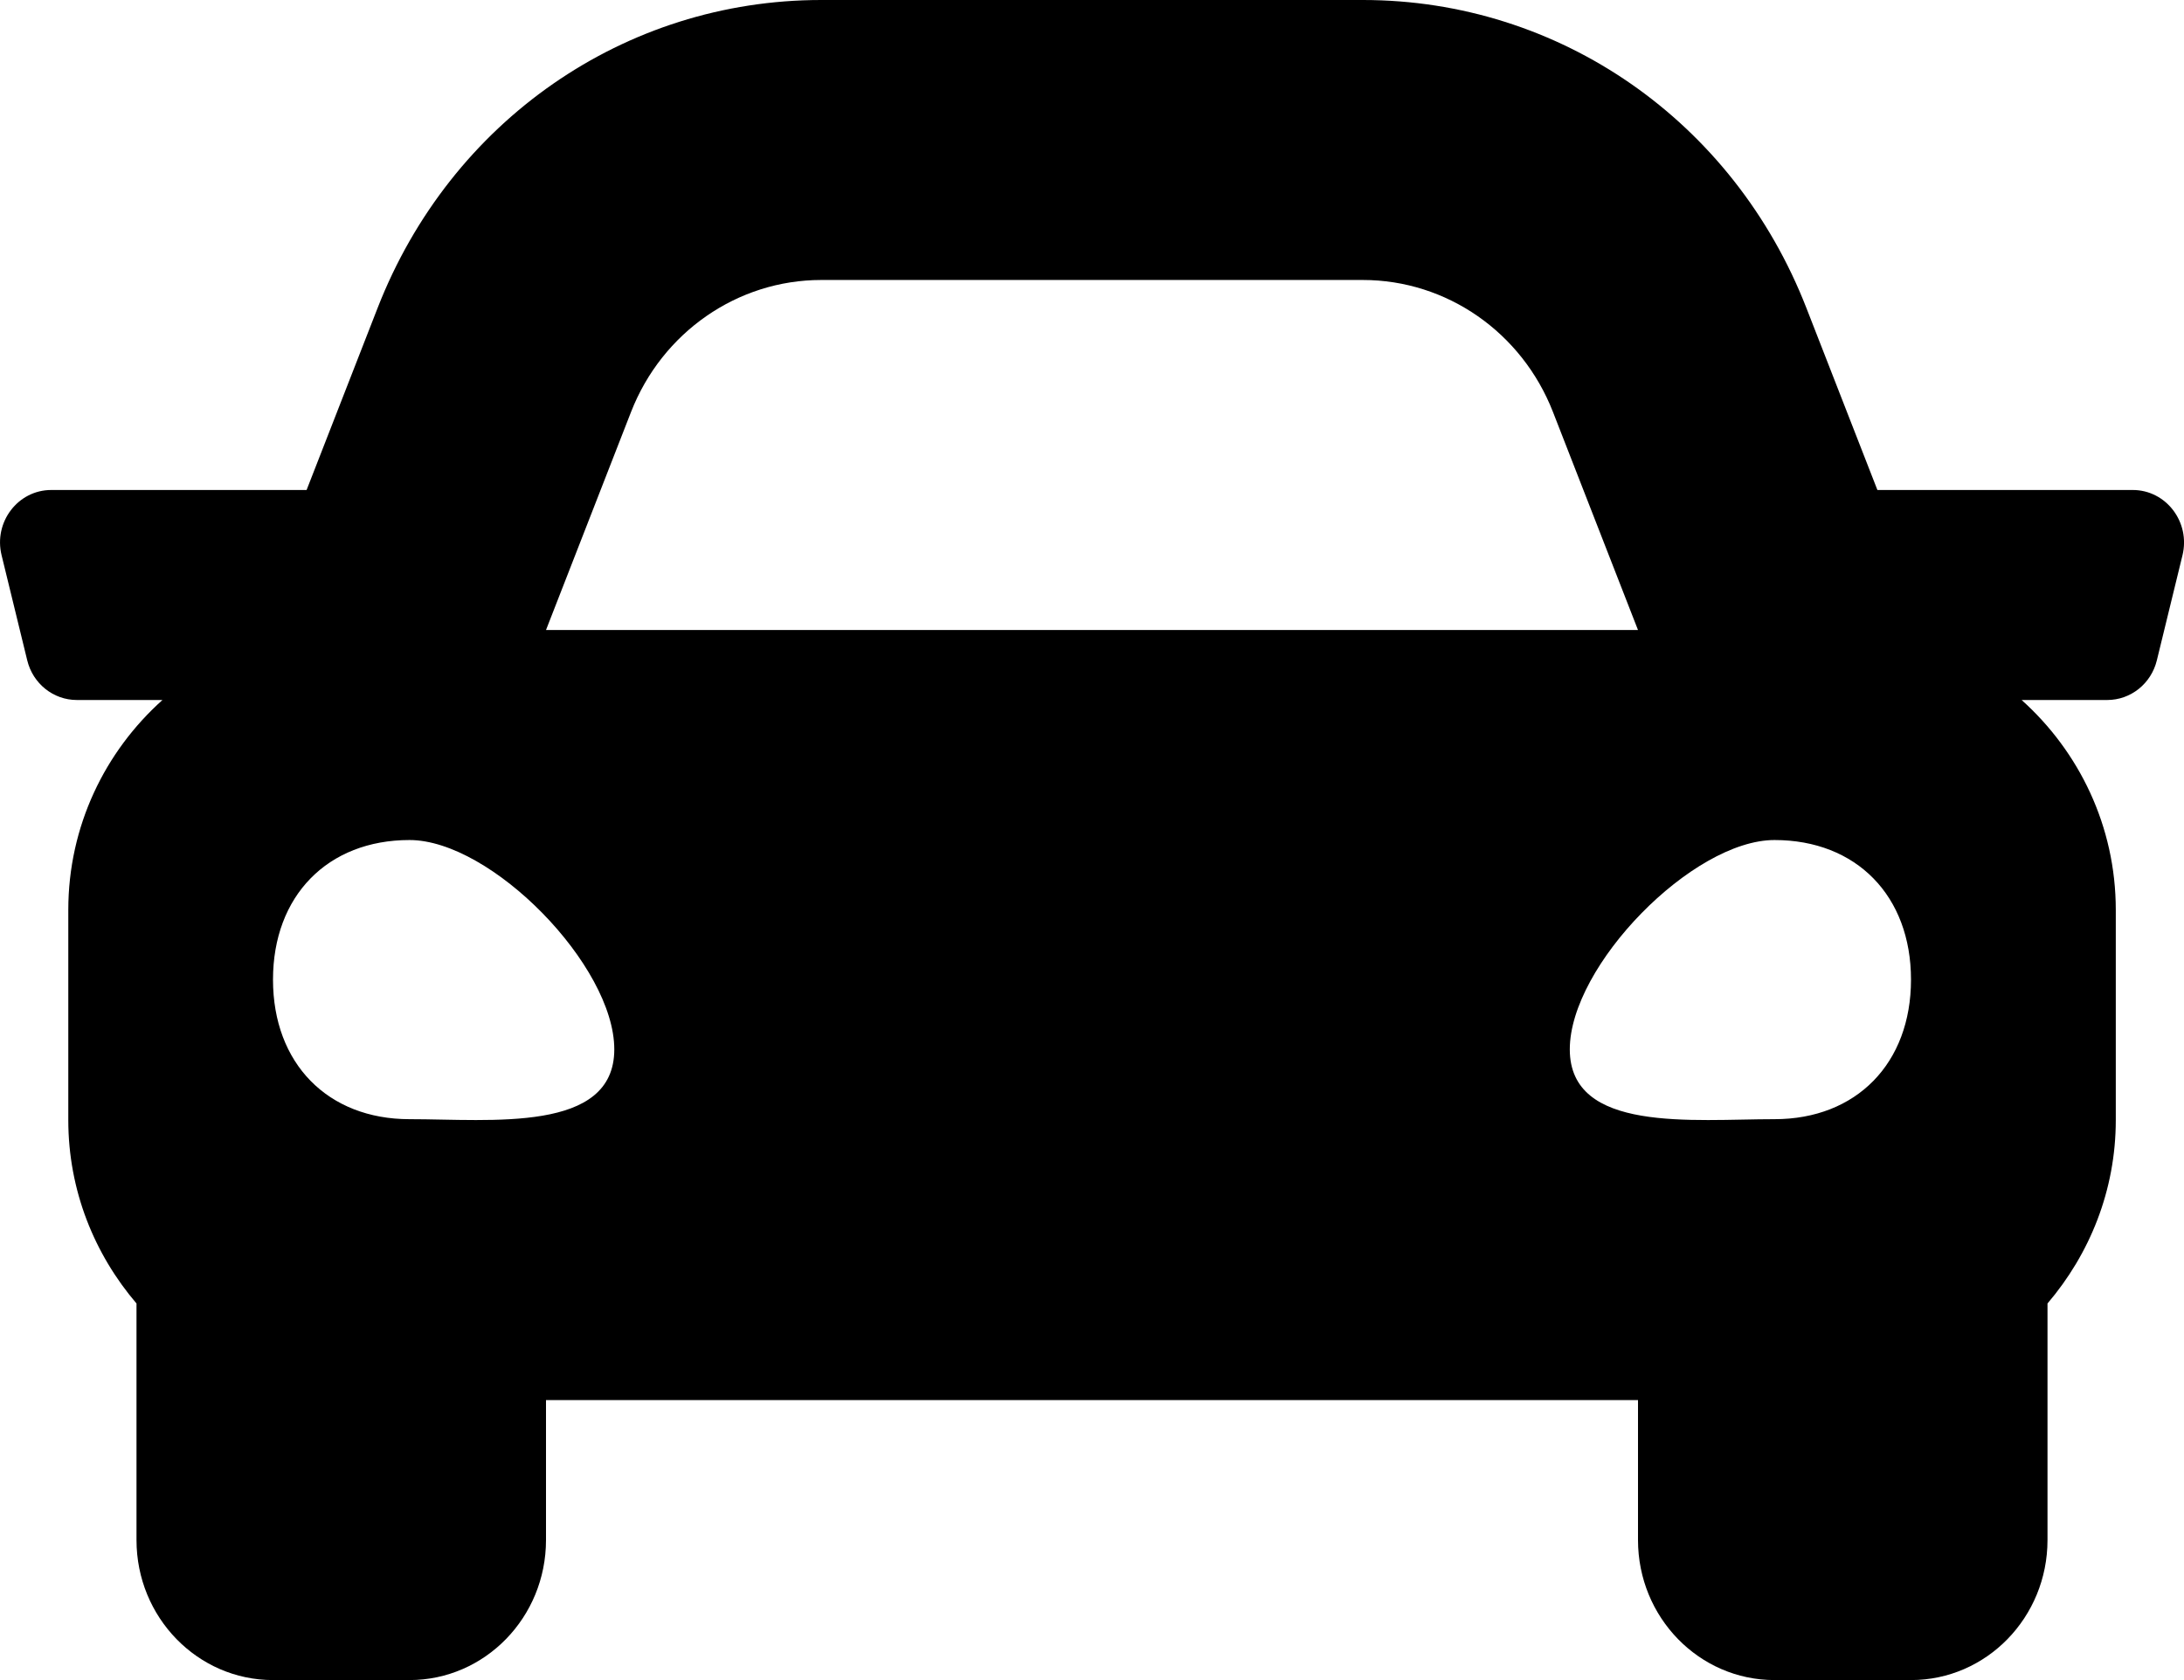 <svg width="26" height="20" viewBox="0 0 26 20" fill="none" xmlns="http://www.w3.org/2000/svg">
<path d="M25.39 5.833H22.35L21.505 3.667C20.637 1.439 18.564 0 16.225 0H9.776C7.437 0 5.364 1.439 4.495 3.667L3.65 5.833H0.61C0.213 5.833 -0.078 6.216 0.019 6.61L0.324 7.86C0.391 8.138 0.635 8.333 0.915 8.333H1.934C1.252 8.944 0.813 9.832 0.813 10.833V13.333C0.813 14.173 1.125 14.931 1.625 15.517V18.333C1.625 19.254 2.353 20 3.25 20H4.875C5.772 20 6.5 19.254 6.5 18.333V16.667H19.5V18.333C19.5 19.254 20.228 20 21.125 20H22.75C23.648 20 24.375 19.254 24.375 18.333V15.517C24.875 14.931 25.188 14.173 25.188 13.333V10.833C25.188 9.832 24.748 8.944 24.067 8.333H25.086C25.366 8.333 25.61 8.138 25.677 7.86L25.982 6.61C26.078 6.216 25.787 5.833 25.39 5.833ZM7.512 4.905C7.882 3.956 8.779 3.333 9.776 3.333H16.225C17.222 3.333 18.118 3.956 18.488 4.905L19.5 7.5H6.5L7.512 4.905ZM4.875 13.323C3.9 13.323 3.25 12.658 3.25 11.662C3.25 10.665 3.9 10 4.875 10C5.85 10 7.313 11.495 7.313 12.492C7.313 13.489 5.85 13.323 4.875 13.323ZM21.125 13.323C20.15 13.323 18.688 13.489 18.688 12.492C18.688 11.495 20.15 10 21.125 10C22.1 10 22.75 10.665 22.75 11.662C22.75 12.658 22.1 13.323 21.125 13.323Z" fill="black"/>
</svg>

